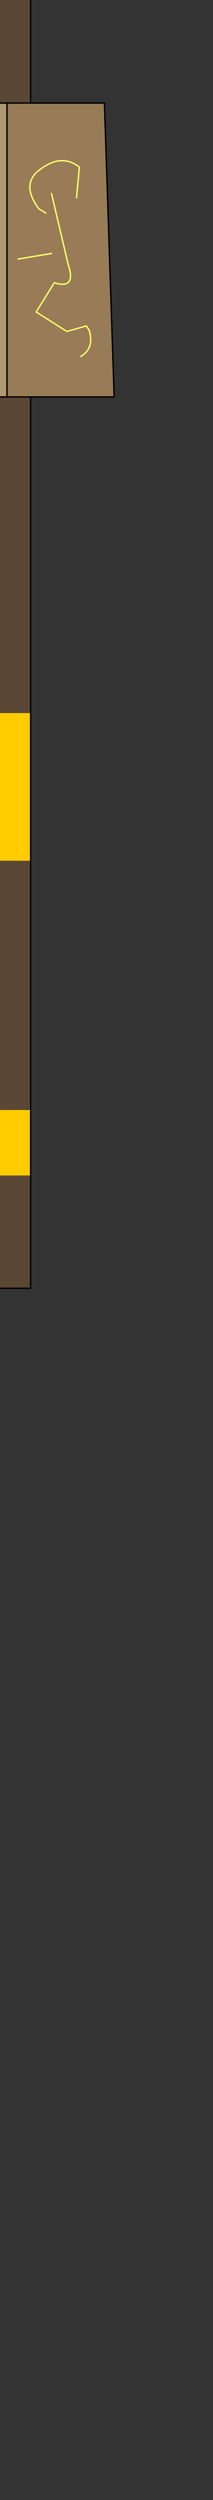<?xml version="1.0" encoding="UTF-8" standalone="no"?>
<svg xmlns:xlink="http://www.w3.org/1999/xlink" height="89.75px" width="7.65px" xmlns="http://www.w3.org/2000/svg">
  <rect width="100%" height="100%" fill="#333333" stroke="none"/>
  <g transform="matrix(1.0, 0.0, 0.0, 1.0, 0.0, 0.0)">
    <path d="M-0.5 25.6 L-0.5 -5.8 1.1 -5.8 1.1 25.6 -0.5 25.6 M1.1 30.9 L1.1 39.85 -0.5 39.85 -0.5 30.9 1.1 30.9 M1.1 42.2 L1.1 46.25 -0.5 46.25 -0.5 42.2 1.1 42.2" fill="#5b4735" fill-rule="evenodd" stroke="none"/>
    <path d="M1.1 25.6 L1.1 30.9 -0.5 30.9 -0.5 25.6 1.1 25.6 M1.1 39.85 L1.1 42.2 -0.5 42.2 -0.5 39.85 1.1 39.85" fill="#ffcc00" fill-rule="evenodd" stroke="none"/>
    <path d="M-0.5 25.6 L-0.5 -5.8 1.1 -5.8 1.1 25.6 1.1 30.9 1.1 39.85 1.1 42.2 1.1 46.25 -0.5 46.25 -0.5 42.2 -0.5 39.85 -0.5 30.9 -0.5 25.6 Z" fill="none" stroke="#000000" stroke-linecap="round" stroke-linejoin="round" stroke-width="0.05"/>
    <path d="M-1.7 -40.05 L0.25 -43.5 2.25 -40.05 0.25 -37.8 -1.7 -40.05" fill="#bdaa8e" fill-rule="evenodd" stroke="none"/>
    <path d="M2.25 -40.05 L3.55 -2.5 0.25 -2.5 0.25 -37.8 2.25 -40.05 M0.9 -24.85 L1.45 -24.6 1.85 -24.85 1.45 -24.6 0.9 -24.85 M1.85 -6.2 L1.45 -5.1 1.25 -5.0 Q1.55 -4.15 2.55 -4.05 1.55 -4.15 1.25 -5.0 L1.45 -5.1 1.85 -6.2 M1.65 -11.5 L0.9 -11.5 1.15 -10.4 1.05 -10.25 1.05 -9.7 Q1.05 -9.45 1.2 -9.15 L2.0 -8.95 1.35 -8.5 0.75 -8.05 1.35 -8.5 2.0 -8.95 1.2 -9.15 Q1.05 -9.45 1.05 -9.7 L1.05 -10.25 1.15 -10.4 0.9 -11.5 1.65 -11.5 M0.55 -15.7 L2.0 -15.7 2.25 -14.8 0.75 -14.45 1.15 -14.1 Q2.4 -14.3 2.0 -13.3 L0.9 -12.6 2.0 -13.3 Q2.4 -14.3 1.15 -14.1 L0.75 -14.45 2.25 -14.8 2.0 -15.7 0.55 -15.7 M2.35 -23.95 L2.2 -22.65 1.3 -23.2 2.2 -22.65 2.35 -23.95 M1.85 -21.2 L0.55 -21.35 0.8 -20.65 0.55 -19.35 1.05 -19.55 2.35 -19.2 1.85 -17.9 0.55 -18.25 0.75 -17.35 0.55 -18.25 1.85 -17.9 2.35 -19.2 1.05 -19.55 0.55 -19.35 0.8 -20.65 0.55 -21.35 1.85 -21.2 M0.55 -36.55 L1.65 -36.9 1.5 -35.85 0.9 -35.6 1.1 -34.7 2.0 -34.5 1.45 -33.45 0.5 -33.1 2.05 -31.7 1.6 -30.9 1.1 -30.75 0.95 -30.8 0.85 -30.85 0.75 -30.7 1.9 -30.0 1.5 -29.05 0.55 -28.7 1.35 -28.35 1.65 -27.75 1.1 -27.6 1.45 -27.2 Q1.75 -26.8 1.3 -26.5 1.75 -26.8 1.45 -27.2 L1.1 -27.6 1.65 -27.75 1.35 -28.35 0.55 -28.7 1.5 -29.05 1.9 -30.0 0.75 -30.7 0.85 -30.85 0.95 -30.8 1.1 -30.75 1.6 -30.9 2.05 -31.7 0.5 -33.1 1.45 -33.45 2.0 -34.5 1.1 -34.7 0.9 -35.6 1.5 -35.85 1.65 -36.9 0.55 -36.55 M0.25 3.7 L3.75 3.7 4.1 14.25 0.25 14.25 0.25 3.7 M1.85 9.1 L0.65 9.3 1.85 9.1 M1.85 6.95 L2.45 9.5 Q2.75 10.4 1.95 10.15 L1.3 11.2 2.4 11.9 3.1 11.7 3.2 11.85 Q3.4 12.5 2.9 12.8 3.4 12.5 3.2 11.85 L3.1 11.7 2.4 11.9 1.3 11.2 1.95 10.15 Q2.75 10.4 2.45 9.5 L1.85 6.95 M1.65 7.65 L1.4 7.5 Q0.8 6.7 1.3 6.2 2.15 5.45 2.85 6.0 L2.75 7.1 2.85 6.0 Q2.15 5.45 1.3 6.2 0.8 6.7 1.4 7.5 L1.65 7.65" fill="#977c57" fill-rule="evenodd" stroke="none"/>
    <path d="M0.25 -2.5 L-2.95 -2.5 -2.85 -5.65 -2.1 -27.4 -1.7 -40.05 0.25 -37.8 0.25 -2.5 M0.25 14.25 L-3.55 14.25 -3.2 3.7 0.25 3.7 0.25 14.25 M-2.4 12.25 L-1.3 12.05 -1.45 11.45 -1.6 10.95 -2.45 10.75 -2.4 9.5 -1.85 9.65 -1.35 9.05 -1.25 8.9 -2.05 8.15 Q-2.35 7.85 -1.85 7.5 -2.35 7.85 -2.05 8.15 L-1.25 8.9 -1.35 9.05 -1.85 9.65 -2.4 9.5 -2.45 10.75 -1.6 10.95 -1.45 11.45 -1.3 12.05 -2.4 12.25 M-0.9 -16.65 L-1.0 -19.65 -1.3 -19.7 Q-1.8 -19.95 -1.3 -20.45 -1.8 -19.95 -1.3 -19.7 L-1.0 -19.65 -0.9 -16.65 M-2.55 -4.05 L-1.1 -4.2 -2.55 -4.05 M-1.9 -5.75 L-2.85 -5.65 -1.9 -5.75 M-2.1 -27.4 L-1.25 -28.25 -2.1 -27.4" fill="#af9874" fill-rule="evenodd" stroke="none"/>
    <path d="M-1.7 -40.05 L0.25 -43.5 2.25 -40.05 3.55 -2.5 0.25 -2.5 -2.95 -2.5 -2.85 -5.65 -2.1 -27.4 -1.7 -40.05 0.25 -37.8 2.25 -40.05 M0.25 -37.8 L0.25 -2.5 M0.25 3.7 L3.75 3.7 4.1 14.25 0.25 14.25 -3.55 14.25 -3.2 3.7 0.25 3.7 0.25 14.25" fill="none" stroke="#000000" stroke-linecap="round" stroke-linejoin="round" stroke-width="0.05"/>
    <path d="M1.3 -26.5 Q1.75 -26.8 1.45 -27.2 L1.1 -27.6 1.65 -27.75 1.35 -28.35 0.55 -28.7 1.5 -29.05 1.9 -30.0 0.75 -30.7 0.85 -30.85 0.95 -30.8 1.1 -30.75 1.6 -30.9 2.05 -31.7 0.5 -33.1 1.45 -33.45 2.0 -34.5 1.1 -34.7 0.9 -35.6 1.5 -35.85 1.65 -36.9 0.55 -36.55 M0.75 -17.35 L0.55 -18.25 1.85 -17.9 2.35 -19.2 1.05 -19.55 0.55 -19.35 0.8 -20.65 0.55 -21.35 1.85 -21.2 M1.3 -23.2 L2.2 -22.65 2.35 -23.95 M0.9 -12.6 L2.0 -13.3 Q2.4 -14.3 1.15 -14.1 L0.75 -14.45 2.25 -14.8 2.0 -15.7 0.55 -15.7 M0.75 -8.05 L1.35 -8.5 2.0 -8.95 1.2 -9.15 Q1.05 -9.45 1.05 -9.7 L1.05 -10.25 1.15 -10.4 0.9 -11.5 1.65 -11.5 M2.55 -4.05 Q1.55 -4.15 1.25 -5.0 L1.45 -5.1 1.85 -6.2 M1.85 -24.85 L1.45 -24.6 0.9 -24.85 M2.75 7.1 L2.85 6.0 Q2.15 5.45 1.3 6.2 0.8 6.7 1.4 7.5 L1.65 7.65 M2.9 12.8 Q3.4 12.5 3.2 11.85 L3.1 11.7 2.4 11.9 1.3 11.2 1.95 10.15 Q2.75 10.4 2.45 9.5 L1.85 6.95 M0.65 9.3 L1.85 9.1 M-1.25 -28.25 L-2.1 -27.4 M-2.85 -5.65 L-1.9 -5.75 M-1.1 -4.2 L-2.55 -4.05 M-1.3 -20.45 Q-1.8 -19.95 -1.3 -19.7 L-1.0 -19.65 -0.9 -16.65 M-1.85 7.5 Q-2.35 7.85 -2.05 8.15 L-1.25 8.9 -1.35 9.05 -1.85 9.65 -2.4 9.5 -2.45 10.75 -1.6 10.95 -1.45 11.45 -1.3 12.05 -2.4 12.25" fill="none" stroke="#ffff66" stroke-linecap="round" stroke-linejoin="round" stroke-width="0.05"/>
  </g>
</svg>
